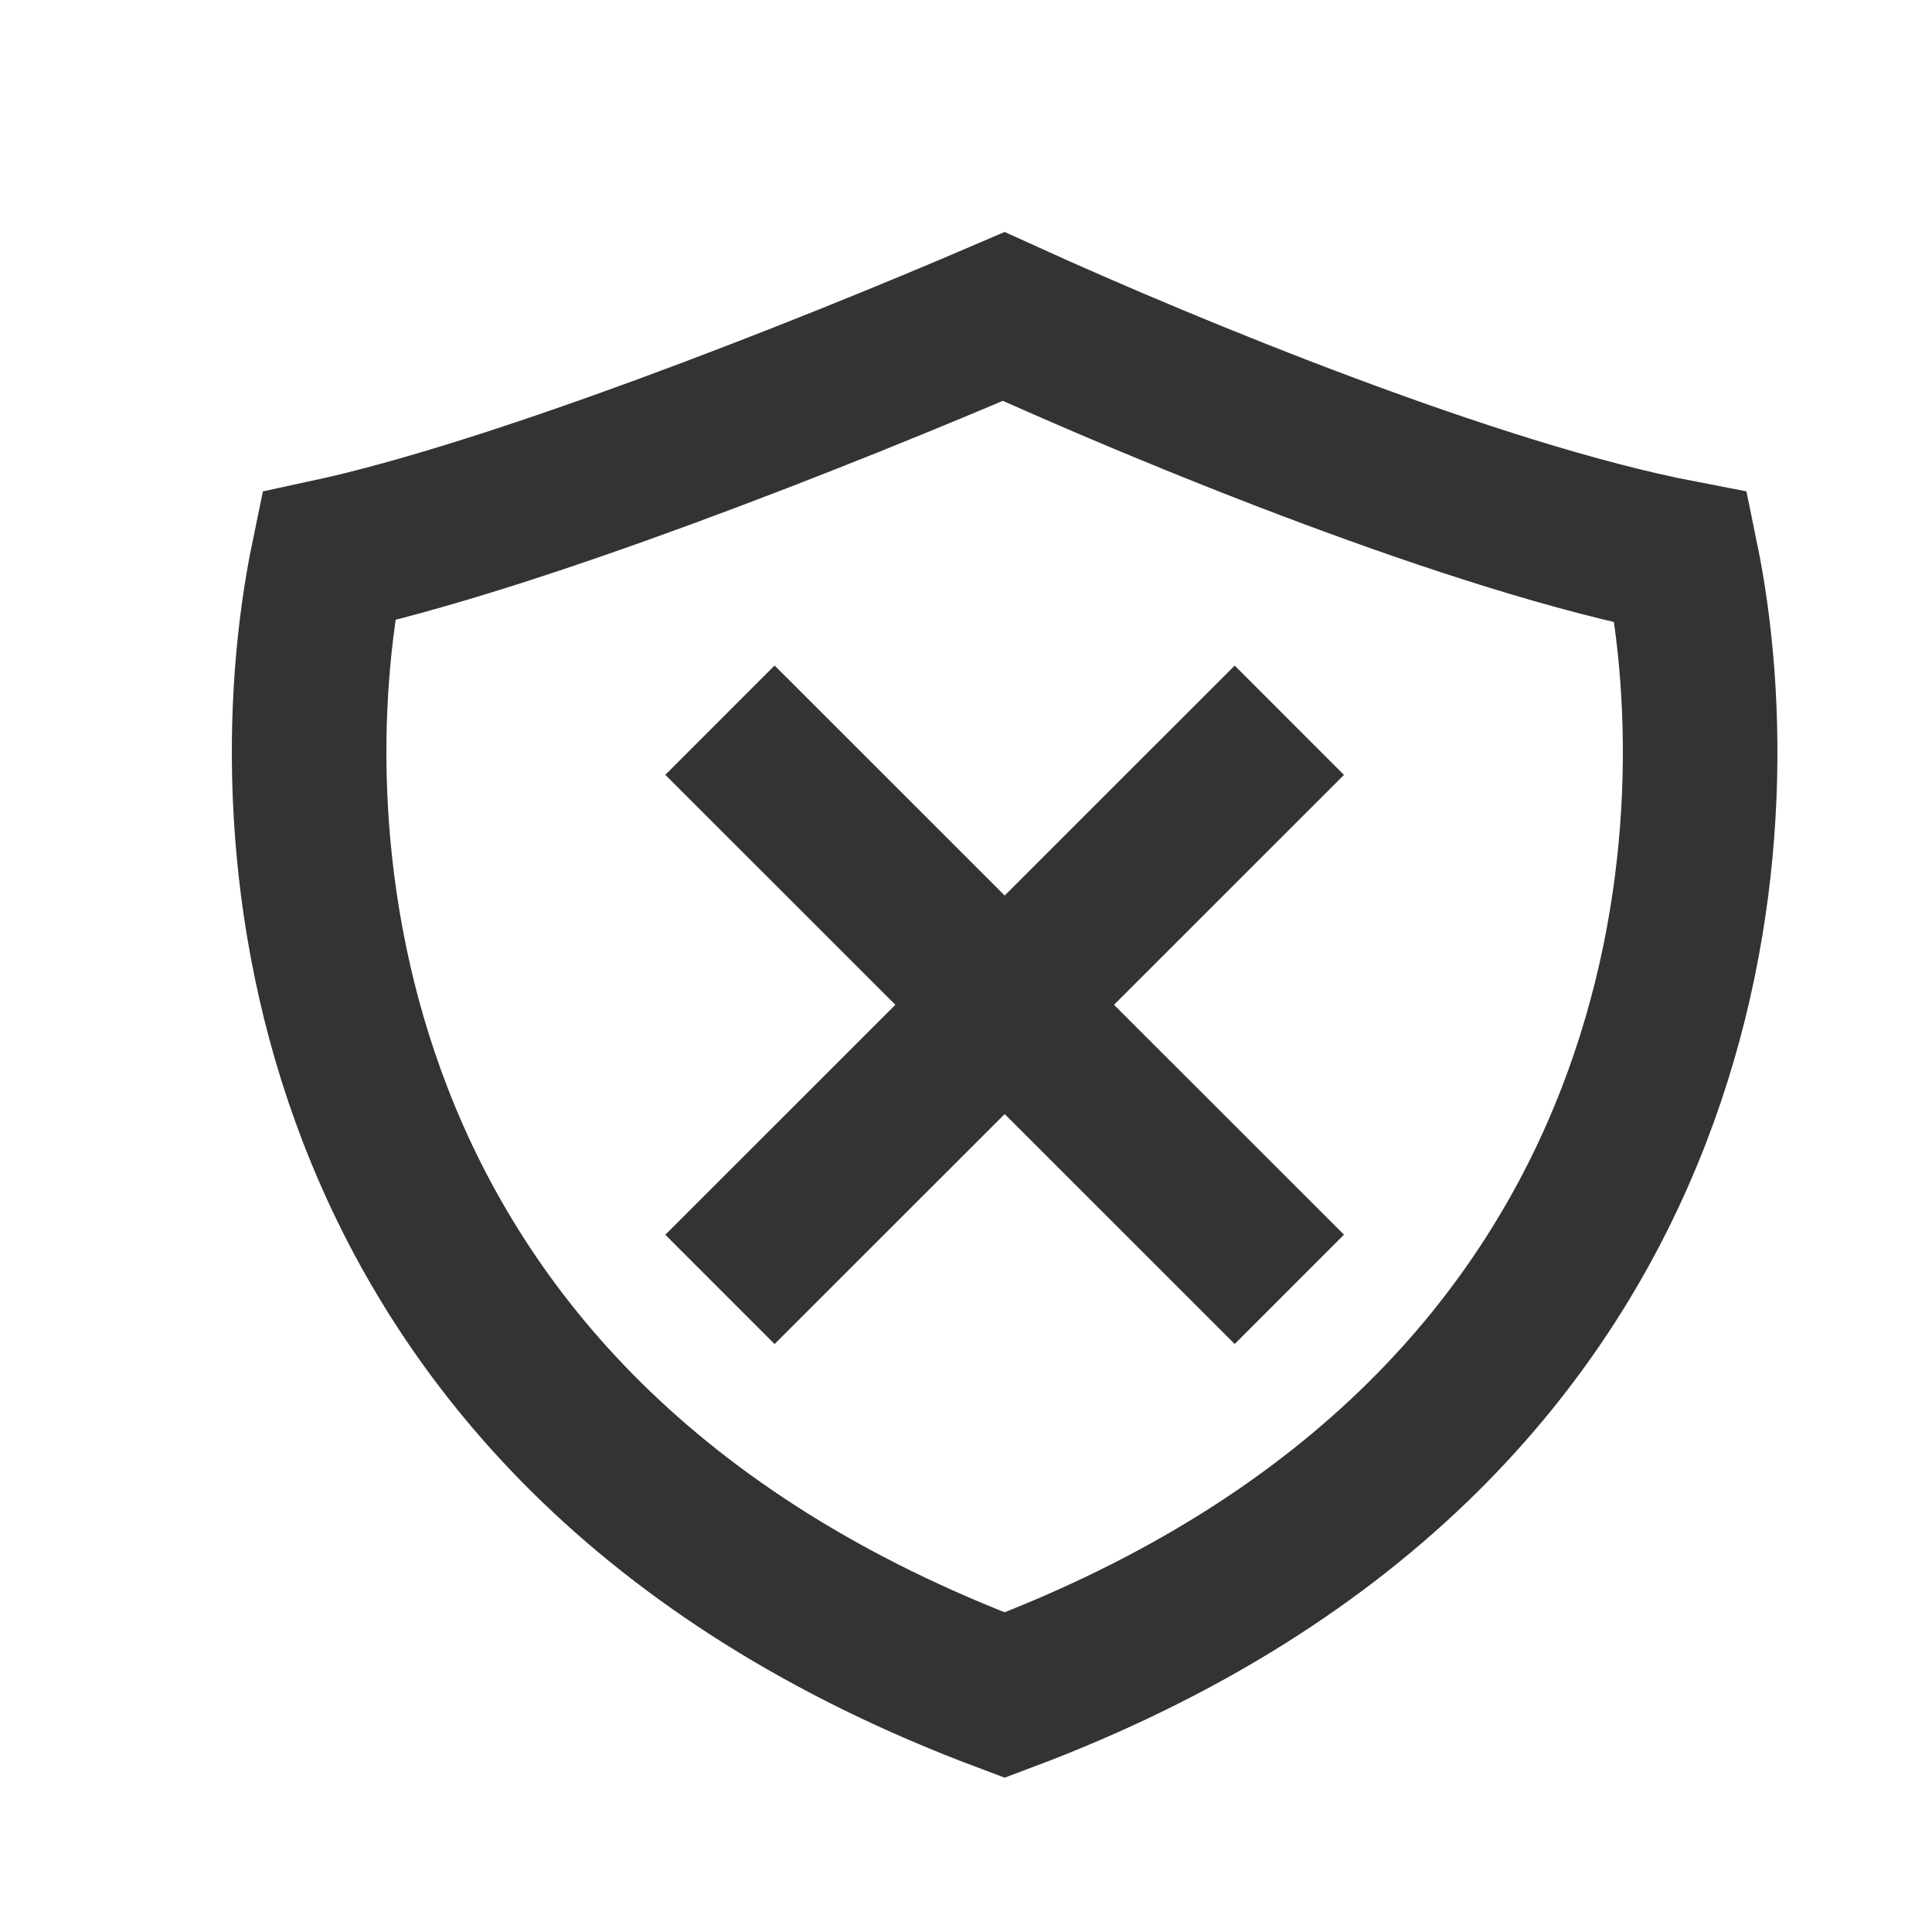 <svg viewBox="0 0 25 25" fill="none" xmlns="http://www.w3.org/2000/svg">
    <path class="jp-icon-main" d="M1.861 11.441C0.826 8.77 0.864 6.058 1.249 4.199C2.482 3.933 4.081 3.403 5.601 2.845C7.235 2.244 8.857 1.581 9.988 1.095C11.06 1.583 12.609 2.244 14.218 2.843C15.75 3.414 17.399 3.953 18.754 4.214C19.136 6.072 19.171 8.777 18.139 11.441C17.03 14.303 14.667 17.184 10 18.935C5.333 17.184 2.97 14.303 1.861 11.441Z" transform="translate(3 3)" stroke="#333333" stroke-width="2"/>
    <path class="jp-icon-main" d="M7.368 0L0 7.365" transform="translate(9.316 9.32)" stroke="#333333" stroke-width="2"/>
    <path class="jp-icon-main" d="M7.368 0L0 7.365" transform="translate(9.316 16.684) scale(1 -1)" stroke="#333333" stroke-width="2"/>
</svg>
